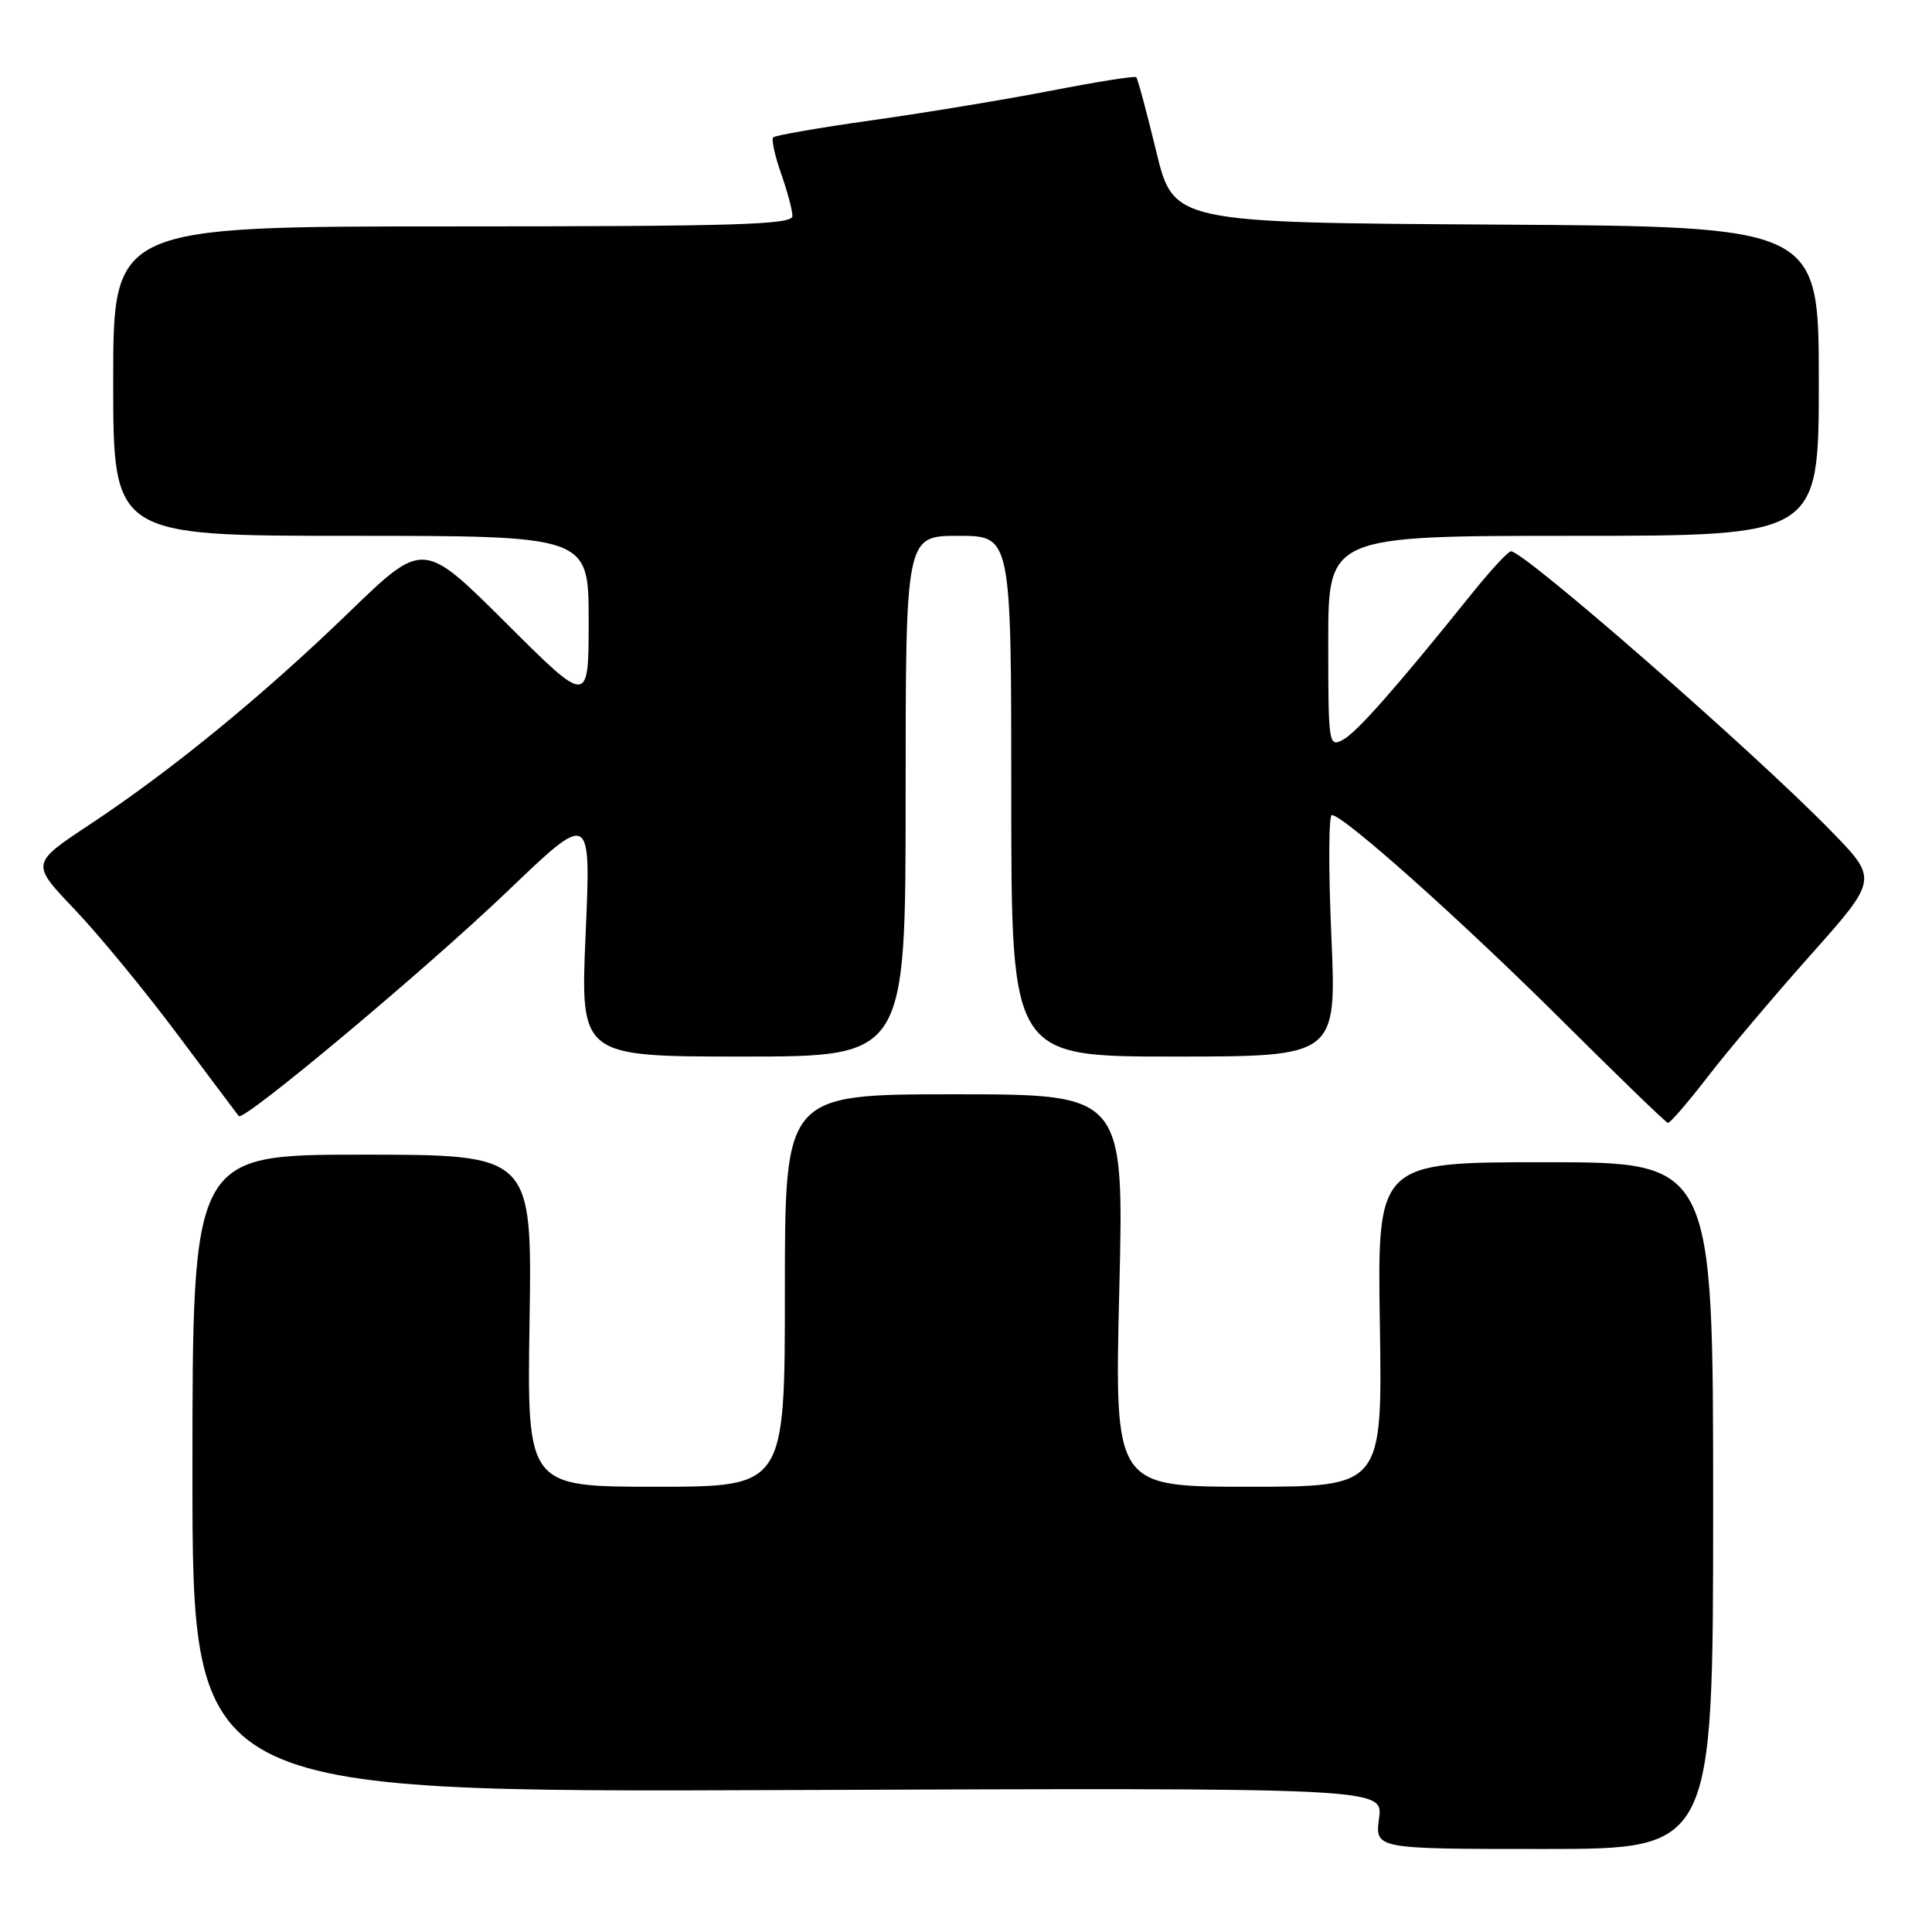 <?xml version="1.0" encoding="UTF-8" standalone="no"?>
<!DOCTYPE svg PUBLIC "-//W3C//DTD SVG 1.1//EN" "http://www.w3.org/Graphics/SVG/1.1/DTD/svg11.dtd" >
<svg xmlns="http://www.w3.org/2000/svg" xmlns:xlink="http://www.w3.org/1999/xlink" version="1.1" viewBox="0 0 256 256">
 <g >
 <path fill="currentColor"
d=" M 227.00 199.50 C 227.00 154.00 227.00 154.00 204.75 154.00 C 182.50 154.00 182.50 154.00 182.84 175.50 C 183.17 197.00 183.17 197.00 165.43 197.00 C 147.68 197.00 147.68 197.00 148.31 171.00 C 148.94 145.00 148.94 145.00 126.47 145.00 C 104.00 145.00 104.00 145.00 104.00 171.00 C 104.00 197.00 104.00 197.00 86.92 197.00 C 69.83 197.00 69.83 197.00 70.17 175.00 C 70.50 153.00 70.50 153.00 48.00 153.00 C 25.50 153.00 25.50 153.00 25.50 195.25 C 25.50 237.50 25.50 237.50 104.39 237.19 C 183.28 236.89 183.28 236.89 182.73 240.94 C 182.19 245.00 182.19 245.00 204.60 245.00 C 227.00 245.00 227.00 245.00 227.00 199.50 Z  M 226.28 142.68 C 228.91 139.27 235.07 131.98 239.96 126.49 C 248.85 116.50 248.85 116.50 242.67 110.16 C 232.55 99.75 201.85 72.93 200.20 73.05 C 199.81 73.08 197.47 75.62 195.00 78.69 C 185.01 91.12 179.78 97.05 177.94 98.03 C 176.06 99.04 176.00 98.62 176.00 85.04 C 176.00 71.00 176.00 71.00 208.50 71.00 C 241.00 71.00 241.00 71.00 241.00 50.51 C 241.00 30.02 241.00 30.02 198.25 29.76 C 155.50 29.50 155.50 29.50 153.20 20.04 C 151.94 14.83 150.75 10.42 150.56 10.23 C 150.37 10.04 145.33 10.84 139.36 12.00 C 133.39 13.16 122.75 14.92 115.73 15.91 C 108.70 16.90 102.73 17.93 102.46 18.20 C 102.20 18.47 102.66 20.61 103.49 22.97 C 104.32 25.32 105.00 27.87 105.00 28.63 C 105.00 29.77 97.50 30.00 60.00 30.00 C 15.00 30.00 15.00 30.00 15.00 50.50 C 15.00 71.00 15.00 71.00 46.50 71.00 C 78.00 71.00 78.00 71.00 78.00 82.23 C 78.00 93.47 78.00 93.47 67.04 82.54 C 56.08 71.62 56.08 71.62 46.29 81.09 C 34.82 92.19 22.72 102.09 11.85 109.28 C 4.09 114.42 4.09 114.42 9.85 120.46 C 13.02 123.78 19.15 131.22 23.47 137.00 C 27.79 142.78 31.47 147.68 31.64 147.89 C 32.26 148.67 56.45 128.43 67.25 118.09 C 78.31 107.50 78.31 107.50 77.60 123.75 C 76.89 140.00 76.89 140.00 98.44 140.00 C 120.00 140.00 120.00 140.00 120.00 105.50 C 120.00 71.00 120.00 71.00 127.00 71.00 C 134.00 71.00 134.00 71.00 134.00 105.50 C 134.00 140.00 134.00 140.00 155.56 140.00 C 177.11 140.00 177.11 140.00 176.41 124.00 C 176.02 115.20 176.05 108.00 176.48 108.00 C 178.01 108.00 193.74 122.05 207.00 135.25 C 214.43 142.64 220.72 148.73 221.00 148.79 C 221.28 148.84 223.65 146.09 226.28 142.68 Z "/>
</g>
</svg>